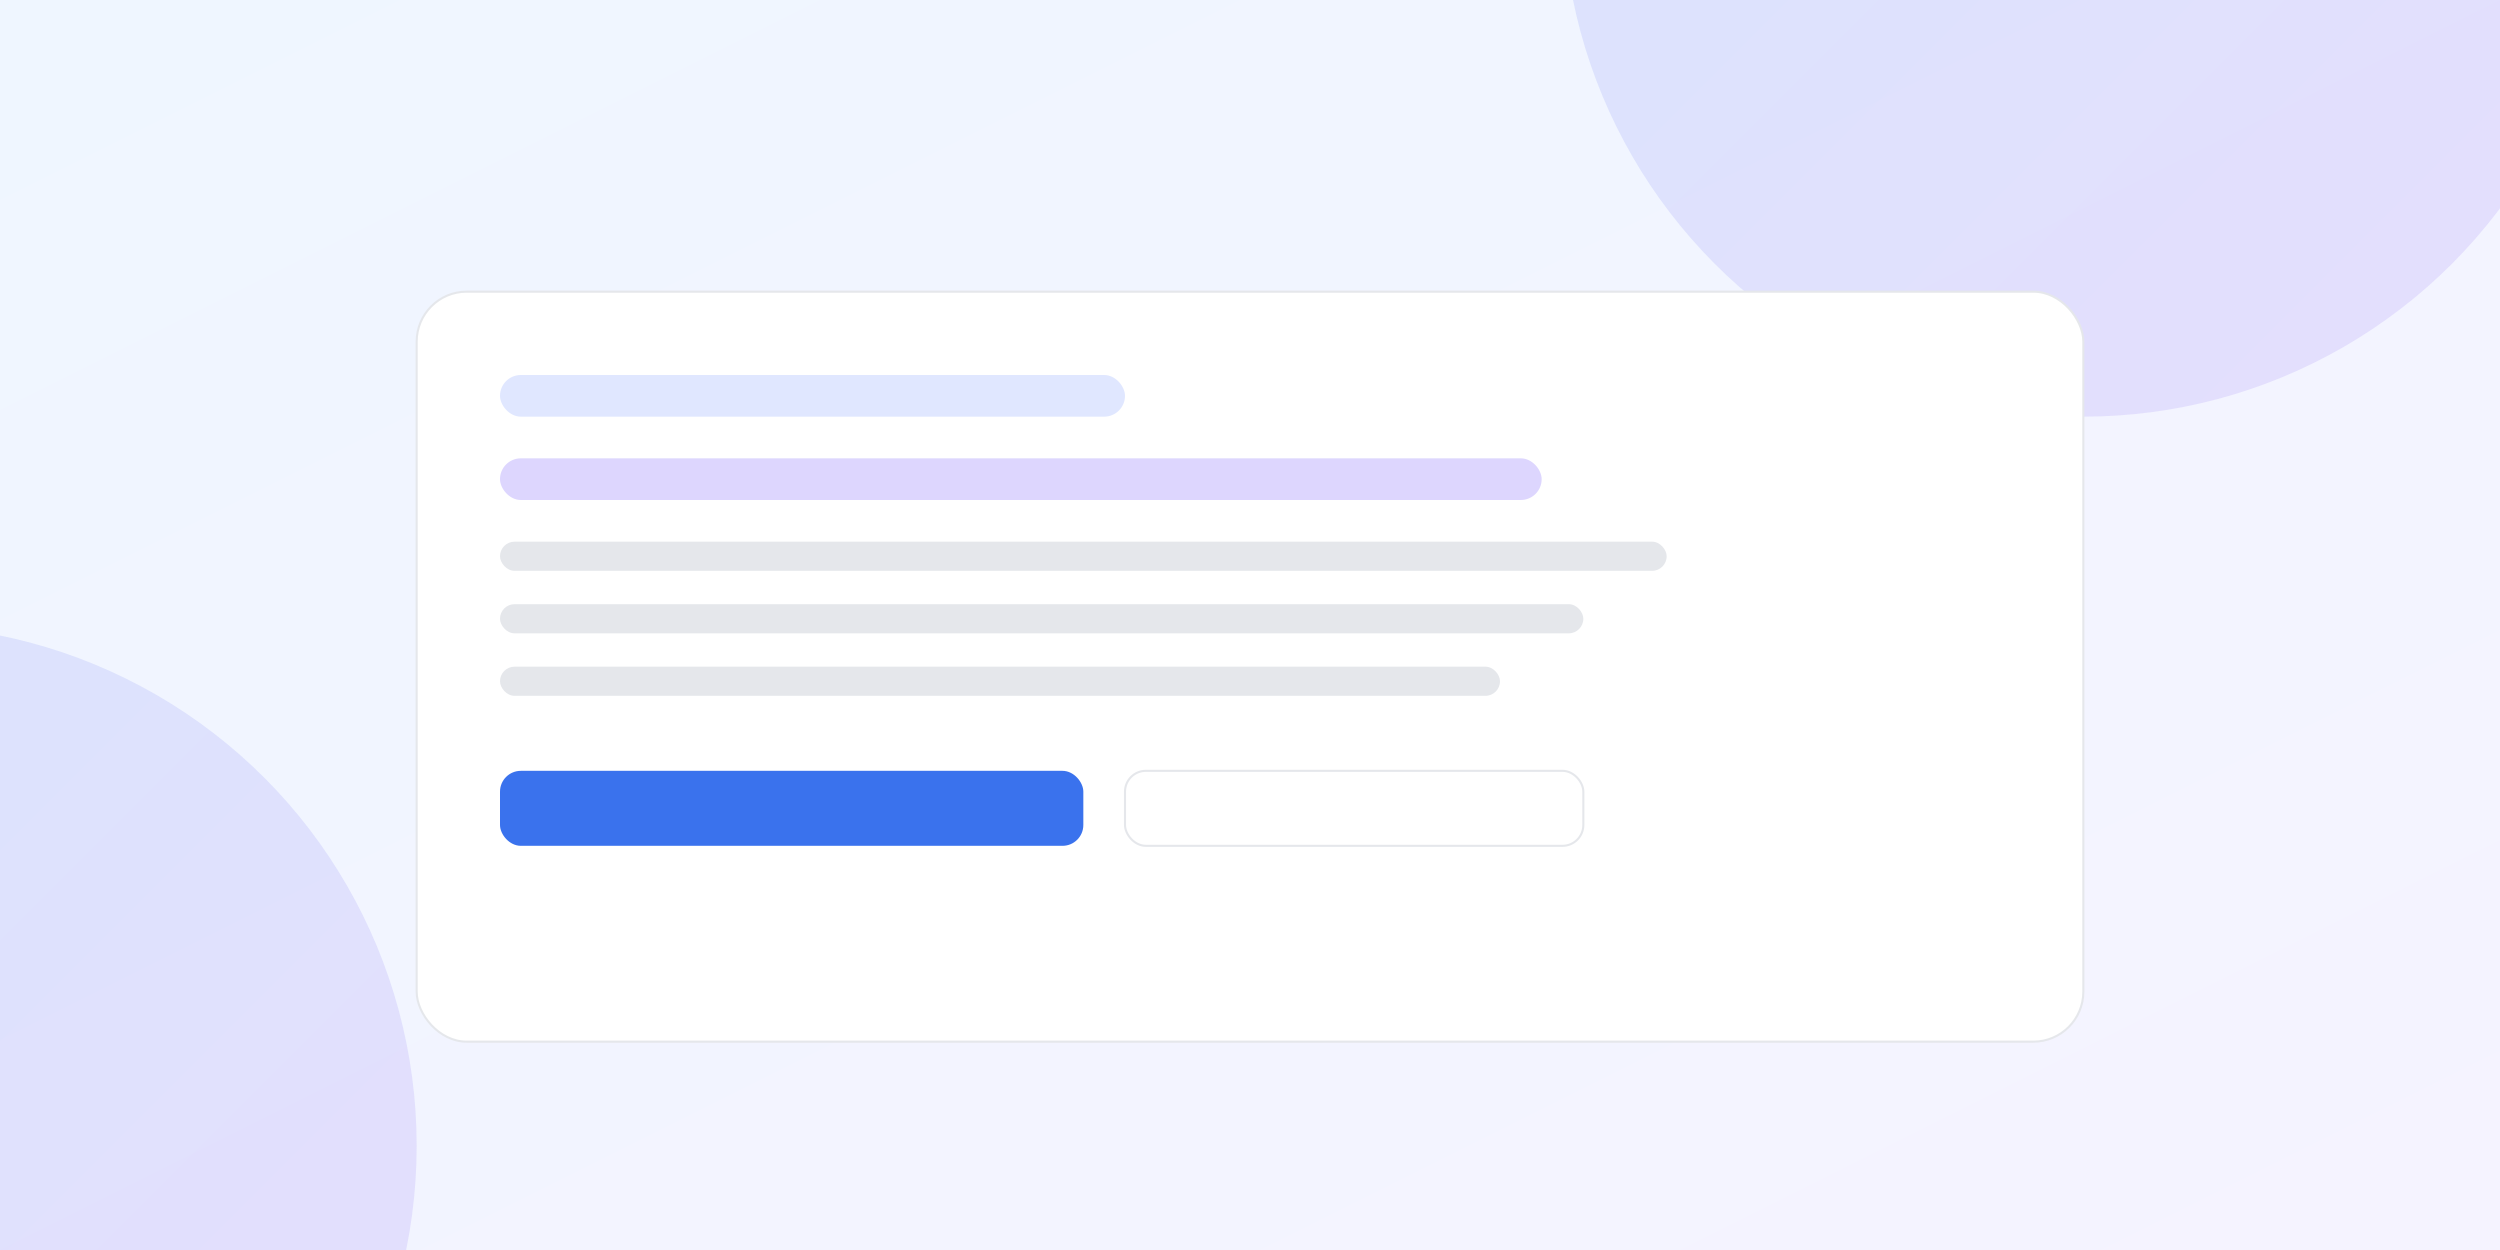 <svg width="1200" height="600" viewBox="0 0 1200 600" fill="none" xmlns="http://www.w3.org/2000/svg">
  <rect x="0" y="0" width="1200" height="600" fill="#333333" stroke="none"/>
  <defs>
    <linearGradient id="bg" x1="0" y1="0" x2="1" y2="1">
      <stop offset="0%" stop-color="#EFF6FF"/>
      <stop offset="100%" stop-color="#F5F3FF"/>
    </linearGradient>
    <linearGradient id="g" x1="0" y1="0" x2="1" y2="1">
      <stop offset="0%" stop-color="#2563EB"/>
      <stop offset="100%" stop-color="#7C3AED"/>
    </linearGradient>
  </defs>
  <rect width="1200" height="600" fill="url(#bg)"/>
  <g opacity="0.12">
    <circle cx="1000" cy="-50" r="250" fill="url(#g)"/>
    <circle cx="-50" cy="550" r="250" fill="url(#g)"/>
  </g>
  <g transform="translate(200,140)">
    <rect x="0" y="0" width="800" height="360" rx="24" fill="white" stroke="#E5E7EB"/>
    <rect x="40" y="40" width="300" height="20" rx="10" fill="#E0E7FF"/>
    <rect x="40" y="80" width="500" height="20" rx="10" fill="#DDD6FE"/>
    <rect x="40" y="120" width="560" height="14" rx="7" fill="#E5E7EB"/>
    <rect x="40" y="150" width="520" height="14" rx="7" fill="#E5E7EB"/>
    <rect x="40" y="180" width="480" height="14" rx="7" fill="#E5E7EB"/>
    <rect x="40" y="230" width="280" height="36" rx="10" fill="#2563EB" opacity="0.9"/>
    <rect x="340" y="230" width="220" height="36" rx="10" fill="#ffffff" stroke="#E5E7EB"/>
  </g>
</svg>

